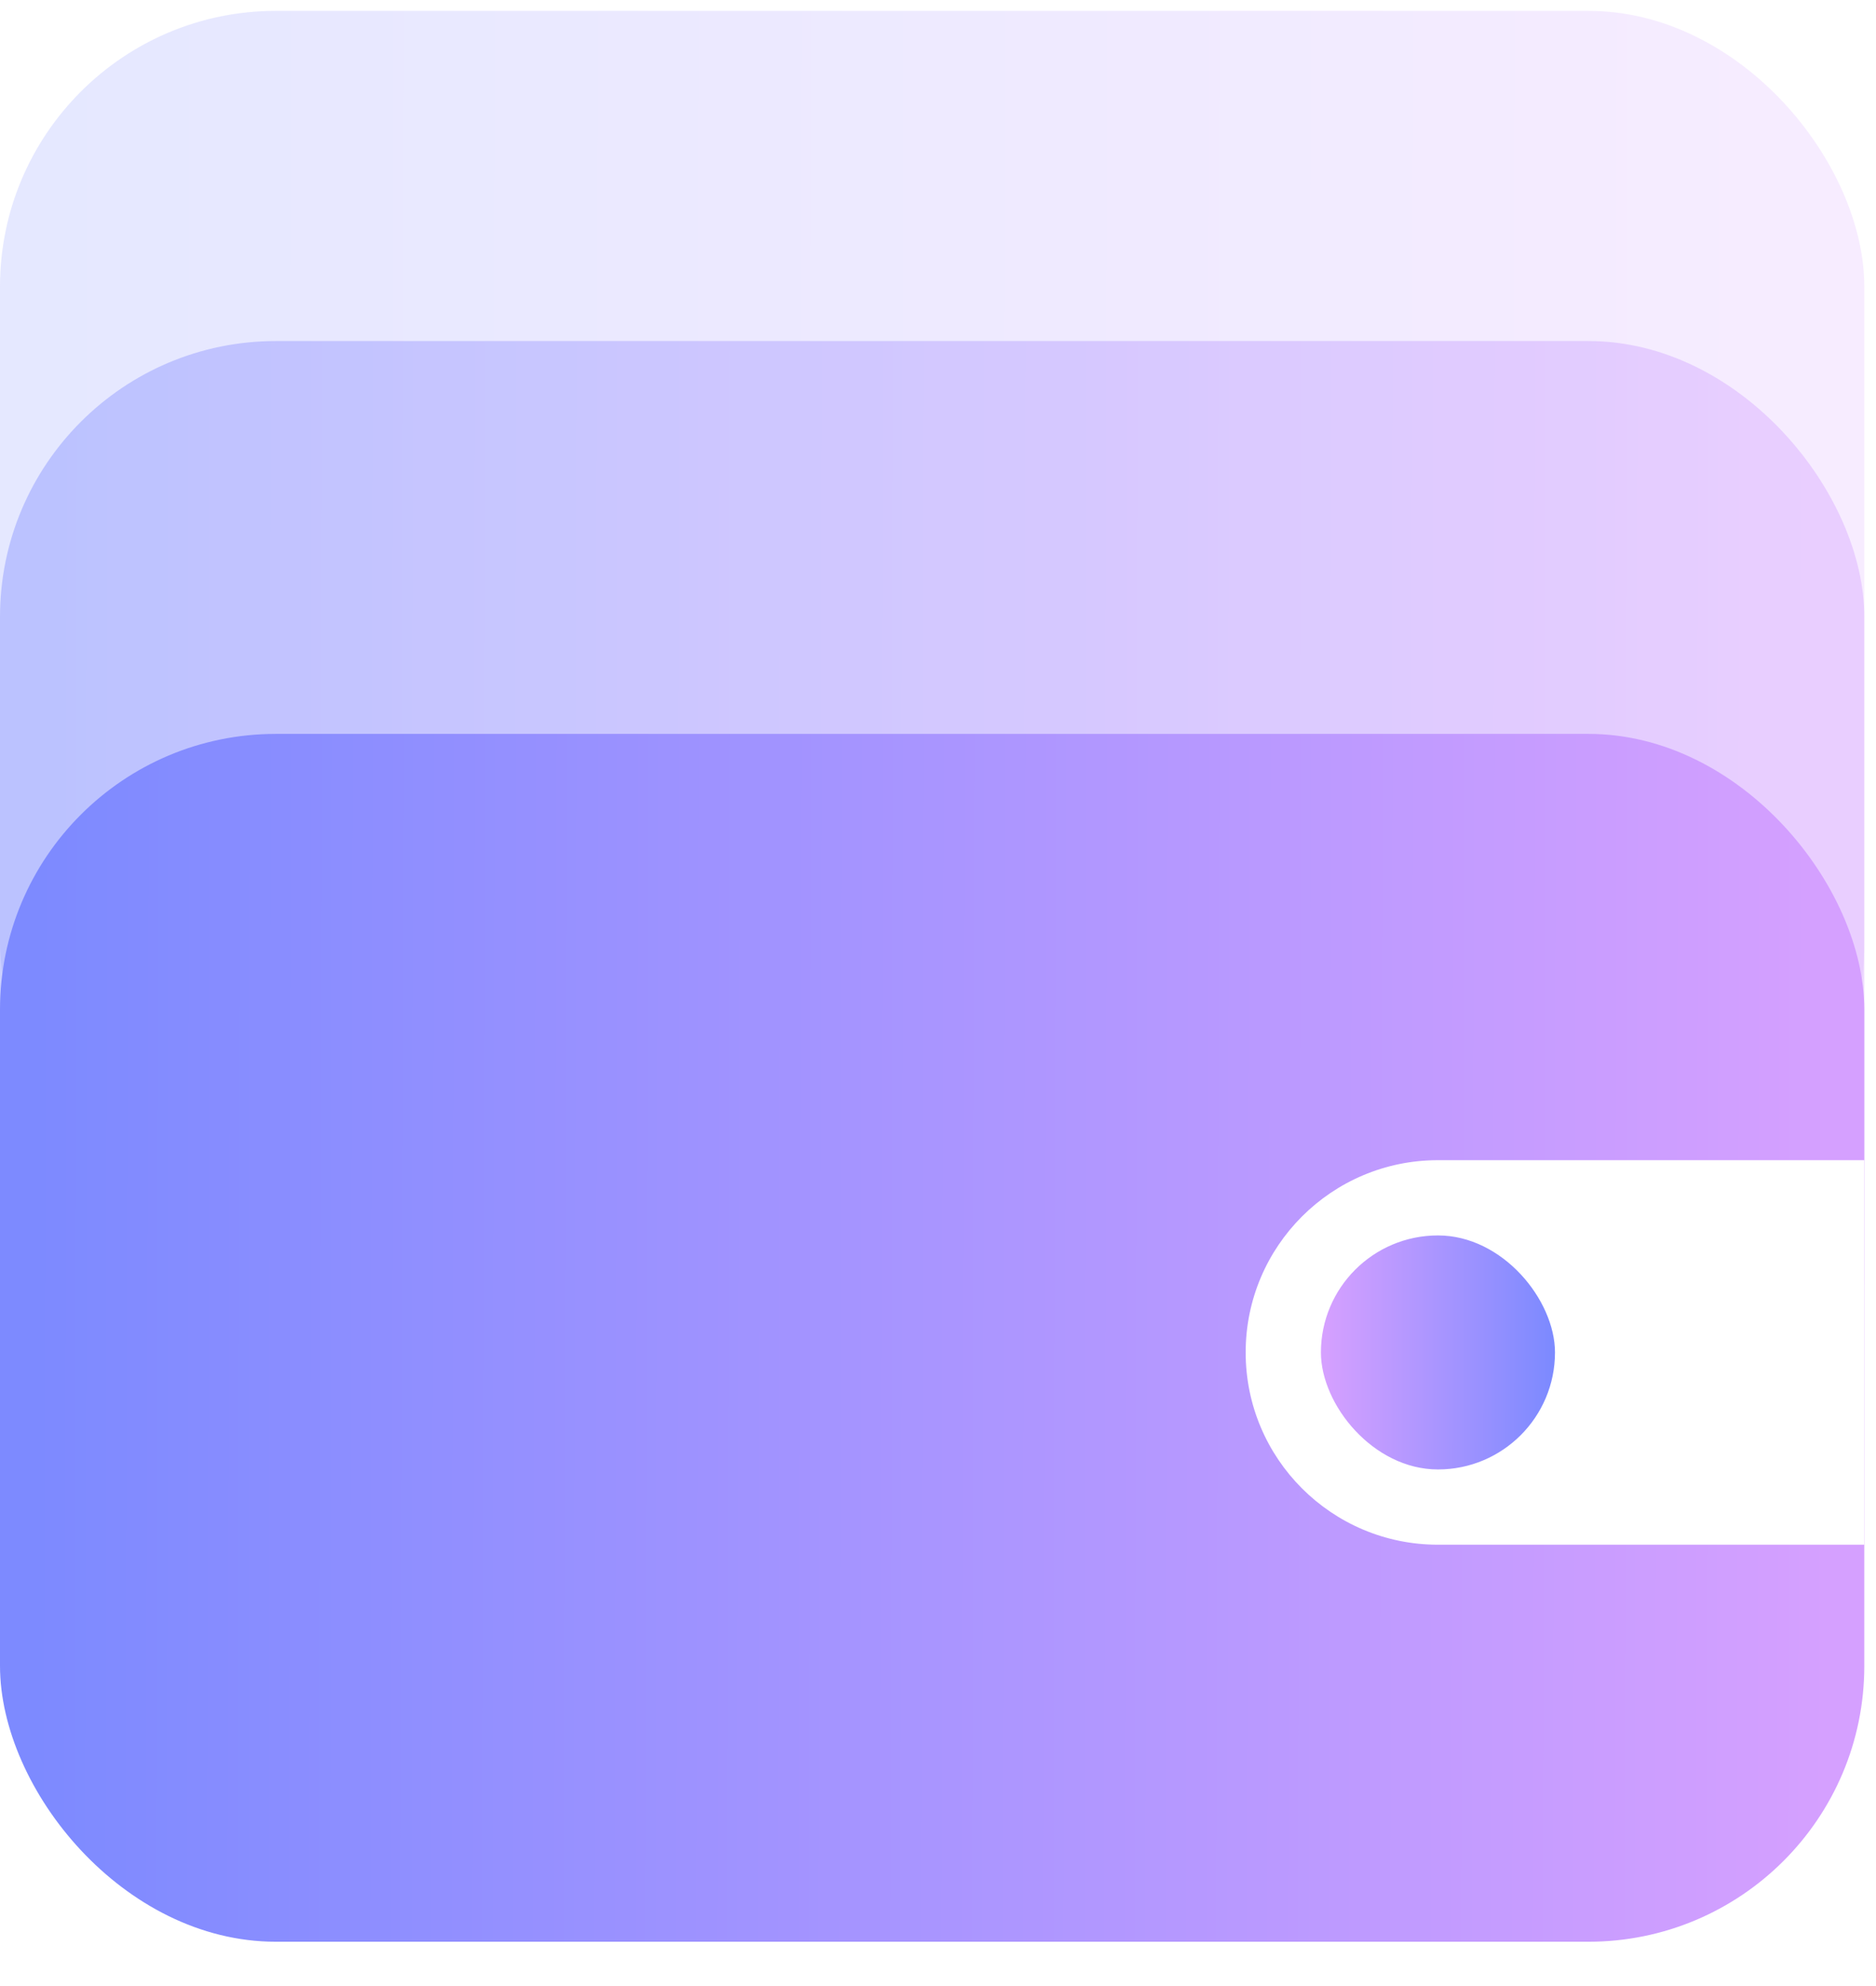 <svg width="34" height="36" viewBox="0 0 34 36" fill="none" xmlns="http://www.w3.org/2000/svg">
<g opacity="0.2" filter="url(#filter0_d_397_1031)">
<rect y="0.5" width="33.788" height="21.894" rx="5" fill="url(#paint0_linear_397_1031)"/>
</g>
<g opacity="0.4" filter="url(#filter1_d_397_1031)">
<rect y="6.485" width="33.788" height="21.894" rx="5" fill="url(#paint1_linear_397_1031)"/>
</g>
<g filter="url(#filter2_d_397_1031)">
<rect y="13.606" width="33.788" height="21.894" rx="5" fill="url(#paint2_linear_397_1031)"/>
</g>
<path d="M33.788 28L26.061 28C24.136 28 22.576 26.44 22.576 24.515C22.576 22.59 24.136 21.03 26.061 21.03L33.788 21.03L33.788 28Z" fill="white"/>
<rect x="28.182" y="26.636" width="4.242" height="4.242" rx="2.121" transform="rotate(-180 28.182 26.636)" fill="url(#paint3_linear_397_1031)"/>
<defs>
<filter id="filter0_d_397_1031" x="-4.318" y="-4.121" width="42.424" height="30.53" filterUnits="userSpaceOnUse" color-interpolation-filters="sRGB">
<feFlood flood-opacity="0" result="BackgroundImageFix"/>
<feColorMatrix in="SourceAlpha" type="matrix" values="0 0 0 0 0 0 0 0 0 0 0 0 0 0 0 0 0 0 127 0" result="hardAlpha"/>
<feOffset dy="-0.303"/>
<feGaussianBlur stdDeviation="2.159"/>
<feComposite in2="hardAlpha" operator="out"/>
<feColorMatrix type="matrix" values="0 0 0 0 0 0 0 0 0 0 0 0 0 0 0 0 0 0 0.1 0"/>
<feBlend mode="normal" in2="BackgroundImageFix" result="effect1_dropShadow_397_1031"/>
<feBlend mode="normal" in="SourceGraphic" in2="effect1_dropShadow_397_1031" result="shape"/>
</filter>
<filter id="filter1_d_397_1031" x="-4.318" y="1.864" width="42.424" height="30.53" filterUnits="userSpaceOnUse" color-interpolation-filters="sRGB">
<feFlood flood-opacity="0" result="BackgroundImageFix"/>
<feColorMatrix in="SourceAlpha" type="matrix" values="0 0 0 0 0 0 0 0 0 0 0 0 0 0 0 0 0 0 127 0" result="hardAlpha"/>
<feOffset dy="-0.303"/>
<feGaussianBlur stdDeviation="2.159"/>
<feComposite in2="hardAlpha" operator="out"/>
<feColorMatrix type="matrix" values="0 0 0 0 0 0 0 0 0 0 0 0 0 0 0 0 0 0 0.1 0"/>
<feBlend mode="normal" in2="BackgroundImageFix" result="effect1_dropShadow_397_1031"/>
<feBlend mode="normal" in="SourceGraphic" in2="effect1_dropShadow_397_1031" result="shape"/>
</filter>
<filter id="filter2_d_397_1031" x="-4.318" y="8.985" width="42.424" height="30.53" filterUnits="userSpaceOnUse" color-interpolation-filters="sRGB">
<feFlood flood-opacity="0" result="BackgroundImageFix"/>
<feColorMatrix in="SourceAlpha" type="matrix" values="0 0 0 0 0 0 0 0 0 0 0 0 0 0 0 0 0 0 127 0" result="hardAlpha"/>
<feOffset dy="-0.303"/>
<feGaussianBlur stdDeviation="2.159"/>
<feComposite in2="hardAlpha" operator="out"/>
<feColorMatrix type="matrix" values="0 0 0 0 0 0 0 0 0 0 0 0 0 0 0 0 0 0 0.1 0"/>
<feBlend mode="normal" in2="BackgroundImageFix" result="effect1_dropShadow_397_1031"/>
<feBlend mode="normal" in="SourceGraphic" in2="effect1_dropShadow_397_1031" result="shape"/>
</filter>
<linearGradient id="paint0_linear_397_1031" x1="0.638" y1="12.859" x2="33.151" y2="12.931" gradientUnits="userSpaceOnUse">
<stop stop-color="#7D8AFF"/>
<stop offset="1" stop-color="#D5A0FF"/>
</linearGradient>
<linearGradient id="paint1_linear_397_1031" x1="0.638" y1="18.844" x2="33.151" y2="18.916" gradientUnits="userSpaceOnUse">
<stop stop-color="#7D8AFF"/>
<stop offset="1" stop-color="#D5A0FF"/>
</linearGradient>
<linearGradient id="paint2_linear_397_1031" x1="0.638" y1="25.966" x2="33.151" y2="26.038" gradientUnits="userSpaceOnUse">
<stop stop-color="#7D8AFF"/>
<stop offset="1" stop-color="#D5A0FF"/>
</linearGradient>
<linearGradient id="paint3_linear_397_1031" x1="28.262" y1="29.031" x2="32.344" y2="29.037" gradientUnits="userSpaceOnUse">
<stop stop-color="#7D8AFF"/>
<stop offset="1" stop-color="#D5A0FF"/>
</linearGradient>
</defs>
</svg>
